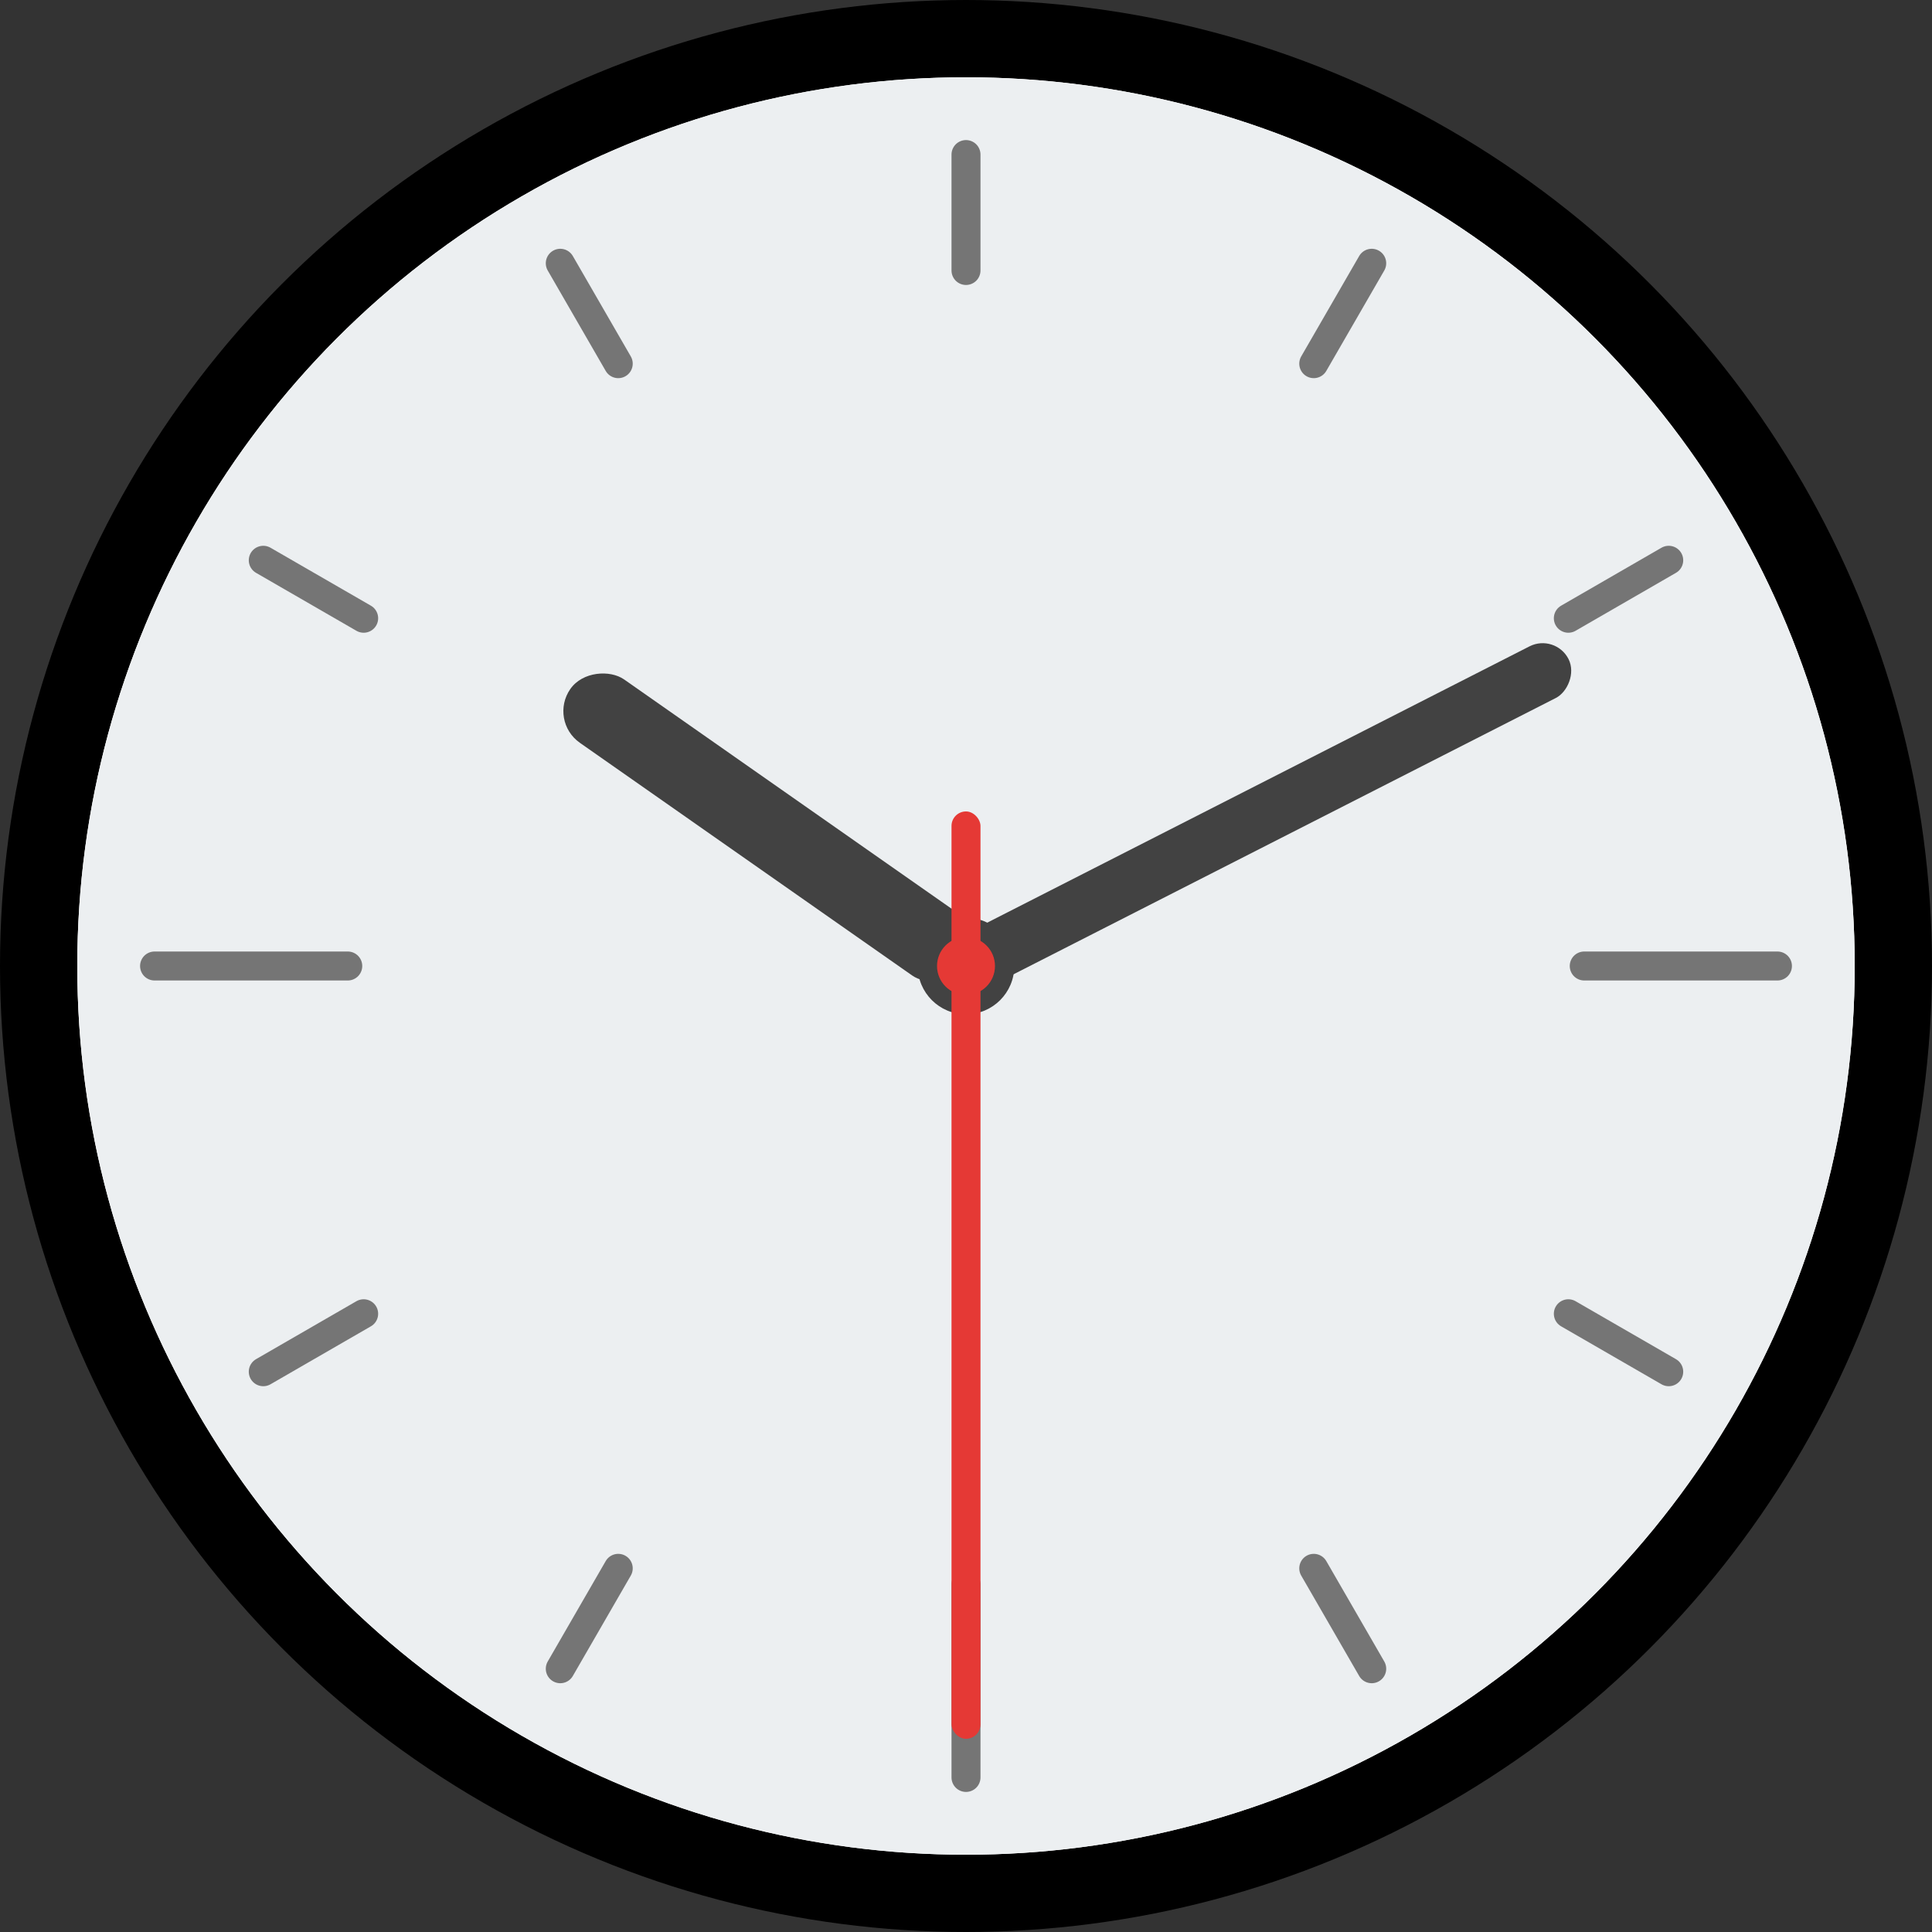<svg width="100" height="100" xmlns="http://www.w3.org/2000/svg">

    <rect width="100%" height="100%" fill="#333333" stroke="none"/>

    <!-- Clock Face -->
    <circle cx="50" cy="50" r="48" fill="#FFFFFF" stroke="#000000" stroke-width="4" />
    <circle cx="50" cy="50" r="46" fill="#ECEFF1" />

    <!-- Center Dot -->
    <circle cx="50" cy="50" r="2.5" fill="#424242" />

    <!-- Hour Markers -->
    <g id="hour-markers" stroke="#757575" stroke-width="1.5" stroke-linecap="round">
        <line x1="50" y1="8" x2="50" y2="14" transform="rotate(0 50 50)" />
        <line x1="50" y1="8" x2="50" y2="14" transform="rotate(30 50 50)" />
        <line x1="50" y1="8" x2="50" y2="14" transform="rotate(60 50 50)" />
        <line x1="50" y1="8" x2="50" y2="18" transform="rotate(90 50 50)" /> <!-- 3, 6, 9, 12 are longer -->
        <line x1="50" y1="8" x2="50" y2="14" transform="rotate(120 50 50)" />
        <line x1="50" y1="8" x2="50" y2="14" transform="rotate(150 50 50)" />
        <line x1="50" y1="8" x2="50" y2="18" transform="rotate(180 50 50)" />
        <line x1="50" y1="8" x2="50" y2="14" transform="rotate(210 50 50)" />
        <line x1="50" y1="8" x2="50" y2="14" transform="rotate(240 50 50)" />
        <line x1="50" y1="8" x2="50" y2="18" transform="rotate(270 50 50)" />
        <line x1="50" y1="8" x2="50" y2="14" transform="rotate(300 50 50)" />
        <line x1="50" y1="8" x2="50" y2="14" transform="rotate(330 50 50)" />
    </g>

    <!-- Clock Hands -->
    <!-- Hour hand calculation: -->
    <g id="hour-hand" transform="rotate(305 50 50)">
        <rect x="48" y="25" width="4" height="25" rx="2" ry="2" fill="#424242" />
    </g>

    <!-- Minute hand calculation -->
    <g id="minute-hand" transform="rotate(63 50 50)">
        <rect x="48.5" y="15" width="3" height="35" rx="1.5" ry="1.5" fill="#424242" />
    </g>

    <!-- Second hand calculation: Seconds * 6 degrees -->
    <g id="second-hand" transform="rotate(180 50 50)">
        <!-- Base circle for the second hand -->
        <circle cx="50" cy="50" r="1.5" fill="#E53935" />
        <!-- The hand itself -->
        <rect x="49.25" y="10" width="1.5" height="40" rx="0.75" ry="0.75" fill="#E53935" />
        <!-- Counterweight for the second hand-->
        <rect x="49.25" y="50" width="1.5" height="8" rx="0.75" ry="0.75" fill="#E53935" />
    </g>

</svg>